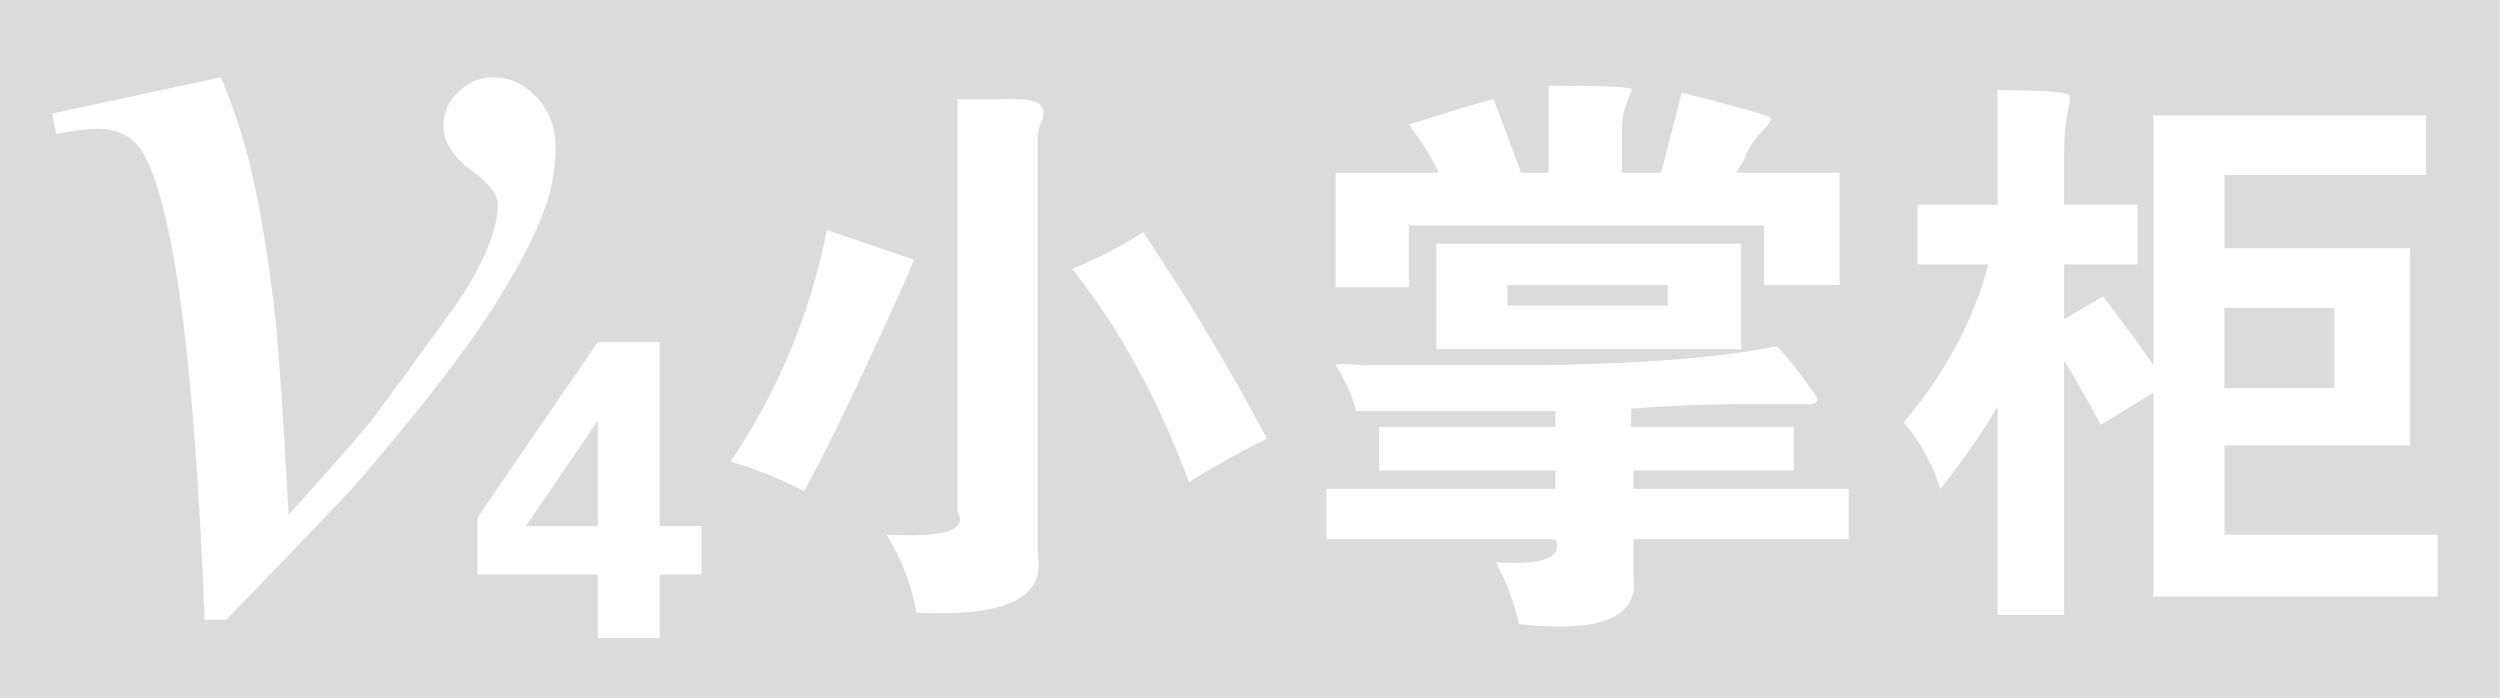 <?xml version="1.0" standalone="no"?><!DOCTYPE svg PUBLIC "-//W3C//DTD SVG 1.1//EN" "http://www.w3.org/Graphics/SVG/1.1/DTD/svg11.dtd"><svg t="1533280515715" class="icon" style="" viewBox="0 0 3668 1024" version="1.1" xmlns="http://www.w3.org/2000/svg" p-id="7498" xmlns:xlink="http://www.w3.org/1999/xlink" width="458.5" height="128"><defs><style type="text/css"></style></defs><path d="M877.125 771.753 877.125 617.164 771.615 771.753Z" p-id="7499" fill="#dbdbdb"></path><path d="M3263.763 451.75l161.344 0 0 117.648-161.344 0 0-117.648Z" p-id="7500" fill="#dbdbdb"></path><path d="M2211.667 418.139l235.295 0 0 30.251-235.295 0 0-30.251Z" p-id="7501" fill="#dbdbdb"></path><path d="M0 0l0 1024 3667.561 0L3667.561 0 0 0zM1959.566 253.43l151.259 0c-8.984-20.17-23.53-43.696-43.696-70.587 62.713-20.17 104.202-32.458 124.368-36.976l40.336 107.563 40.336 0L2272.169 125.702c89.604 0 129.94 2.259 121.008 6.725 0 2.259-1.153 5.619-3.36 10.085-6.725 15.704-10.085 31.408-10.085 47.061l0 63.866 57.142 0c4.462-15.653 10.085-36.976 16.806-63.866 6.725-24.632 11.187-42.543 13.445-53.781 87.397 22.425 131.093 34.769 131.093 36.976 0 4.518-3.36 10.085-10.085 16.806s-12.344 13.445-16.806 20.17c-4.513 6.725-8.984 15.704-13.445 26.891-4.513 6.725-7.874 12.344-10.085 16.806l151.259 0 0 164.704-110.923 0L2588.132 330.742 2067.129 330.742l0 90.757-107.563 0L1959.566 253.43zM2554.525 357.633l0 154.623L2107.465 512.256 2107.465 357.633 2554.525 357.633zM331.891 909.442l-31.731 0c-13.703-361.591-42.285-587.193-85.684-676.887-14.293-29.137-37.978-43.696-71.099-43.696-14.289 0-34.588 2.569-60.842 7.723l-5.98-29.993L324.142 113.466c17.675 42.285 31.972 85.418 42.84 129.381 15.412 64.555 27.962 141.101 37.686 229.612 4.565 44.552 10.842 138.807 18.854 282.743 71.396-78.822 113.939-127.668 127.668-146.5 75.401-102.245 118.766-162.204 130.232-179.939 18.854-30.264 31.972-56.806 39.428-79.678 6.273-17.145 9.422-33.409 9.422-48.816 0-14.852-13.282-31.972-39.863-51.415-26.542-19.391-39.837-41.132-39.837-65.118 0-18.264 7.28-34.532 21.835-48.821 14.585-14.293 31.851-21.452 51.858-21.452 23.986 0 45.107 9.87 63.406 29.58 18.268 19.714 27.428 44.109 27.428 73.246 0 29.141-4.591 57.133-13.699 83.976-14.878 43.429-42.578 96.406-83.12 158.956-40.573 62.558-105.949 146.384-196.203 251.447C510.651 723.853 447.245 790.086 331.891 909.442zM1029.262 842.912l-61.345 0 0 93.244-90.791 0L877.125 842.912l-176.674 0 0-83.43 176.674-257.647 90.791 0 0 269.913 61.345 0L1029.262 842.912zM1072.179 676.96c69.434-103.049 116.495-216.231 141.174-339.498l127.733 43.696c-6.725 15.704-8.979 21.323-6.725 16.806-69.481 154.623-121.008 262.186-154.623 322.688C1150.593 705.004 1114.723 690.405 1072.179 676.96zM1529.32 176.123c-4.513 8.979-6.725 16.806-6.725 23.53l0 615.125c11.191 62.705-48.21 90.757-178.149 84.032-6.725-40.336-21.319-78.413-43.696-114.287 85.138 4.513 119.855-6.725 104.202-33.615L1404.952 145.868l60.506 0c40.336-2.207 61.608 2.259 63.866 13.445C1531.528 161.572 1531.528 167.191 1529.32 176.123zM1744.446 707.215c-44.849-121.008-101.991-225.21-171.429-312.607 38.081-15.653 72.798-33.615 104.202-53.781 64.972 96.376 125.474 197.214 181.514 302.522C1818.393 663.515 1780.268 684.834 1744.446 707.215zM2712.504 791.247l-315.967 0 0 53.781c8.932 60.506-47.061 84.032-168.069 70.587-6.725-31.413-17.959-61.663-33.615-90.757 69.438 4.462 98.579-6.725 87.397-33.615l-336.133 0 0-73.951 336.133 0 0-26.891-258.821 0 0-63.866 258.821 0 0-23.53-292.437 0c-6.725-24.636-16.806-47.061-30.251-67.227 0-2.211 13.445-2.211 40.336 0 76.159 0 163.555 0 262.186 0 150.11-2.211 263.283-11.191 339.493-26.891l6.725 0c20.17 22.425 39.183 47.061 57.142 73.951 2.211 4.513 0 7.874-6.725 10.085l-104.202 0c-53.781 0-107.563 2.255-161.344 6.725l0 26.891 238.656 0 0 63.866-235.295 0 0 26.891 315.967 0L2712.5 791.247zM3576.37 875.28l-416.805 0 0-299.157-77.312 47.061c-17.959-33.615-35.874-64.972-53.781-94.117l0 373.109-97.478 0 0-305.882c-22.429 38.124-50.421 78.46-84.032 121.008-11.234-35.823-29.149-68.332-53.781-97.478 60.506-71.693 101.939-149.004 124.368-231.935l-104.202 0 0-87.397 117.648 0L2930.994 132.422c64.968 0 99.689 2.259 104.202 6.725 2.211 2.259 2.211 7.878 0 16.806-4.513 20.17-6.725 43.696-6.725 70.587l0 73.951 107.563 0 0 87.397-107.563 0 0 80.672 57.142-33.615c22.377 29.149 47.061 62.761 73.951 100.842L3159.565 169.398l399.999 0 0 87.397-295.797 0 0 107.563 272.267 0 0 289.077-272.267 0 0 131.093 312.603 0L3576.37 875.28z" p-id="7502" fill="#dbdbdb"></path></svg>